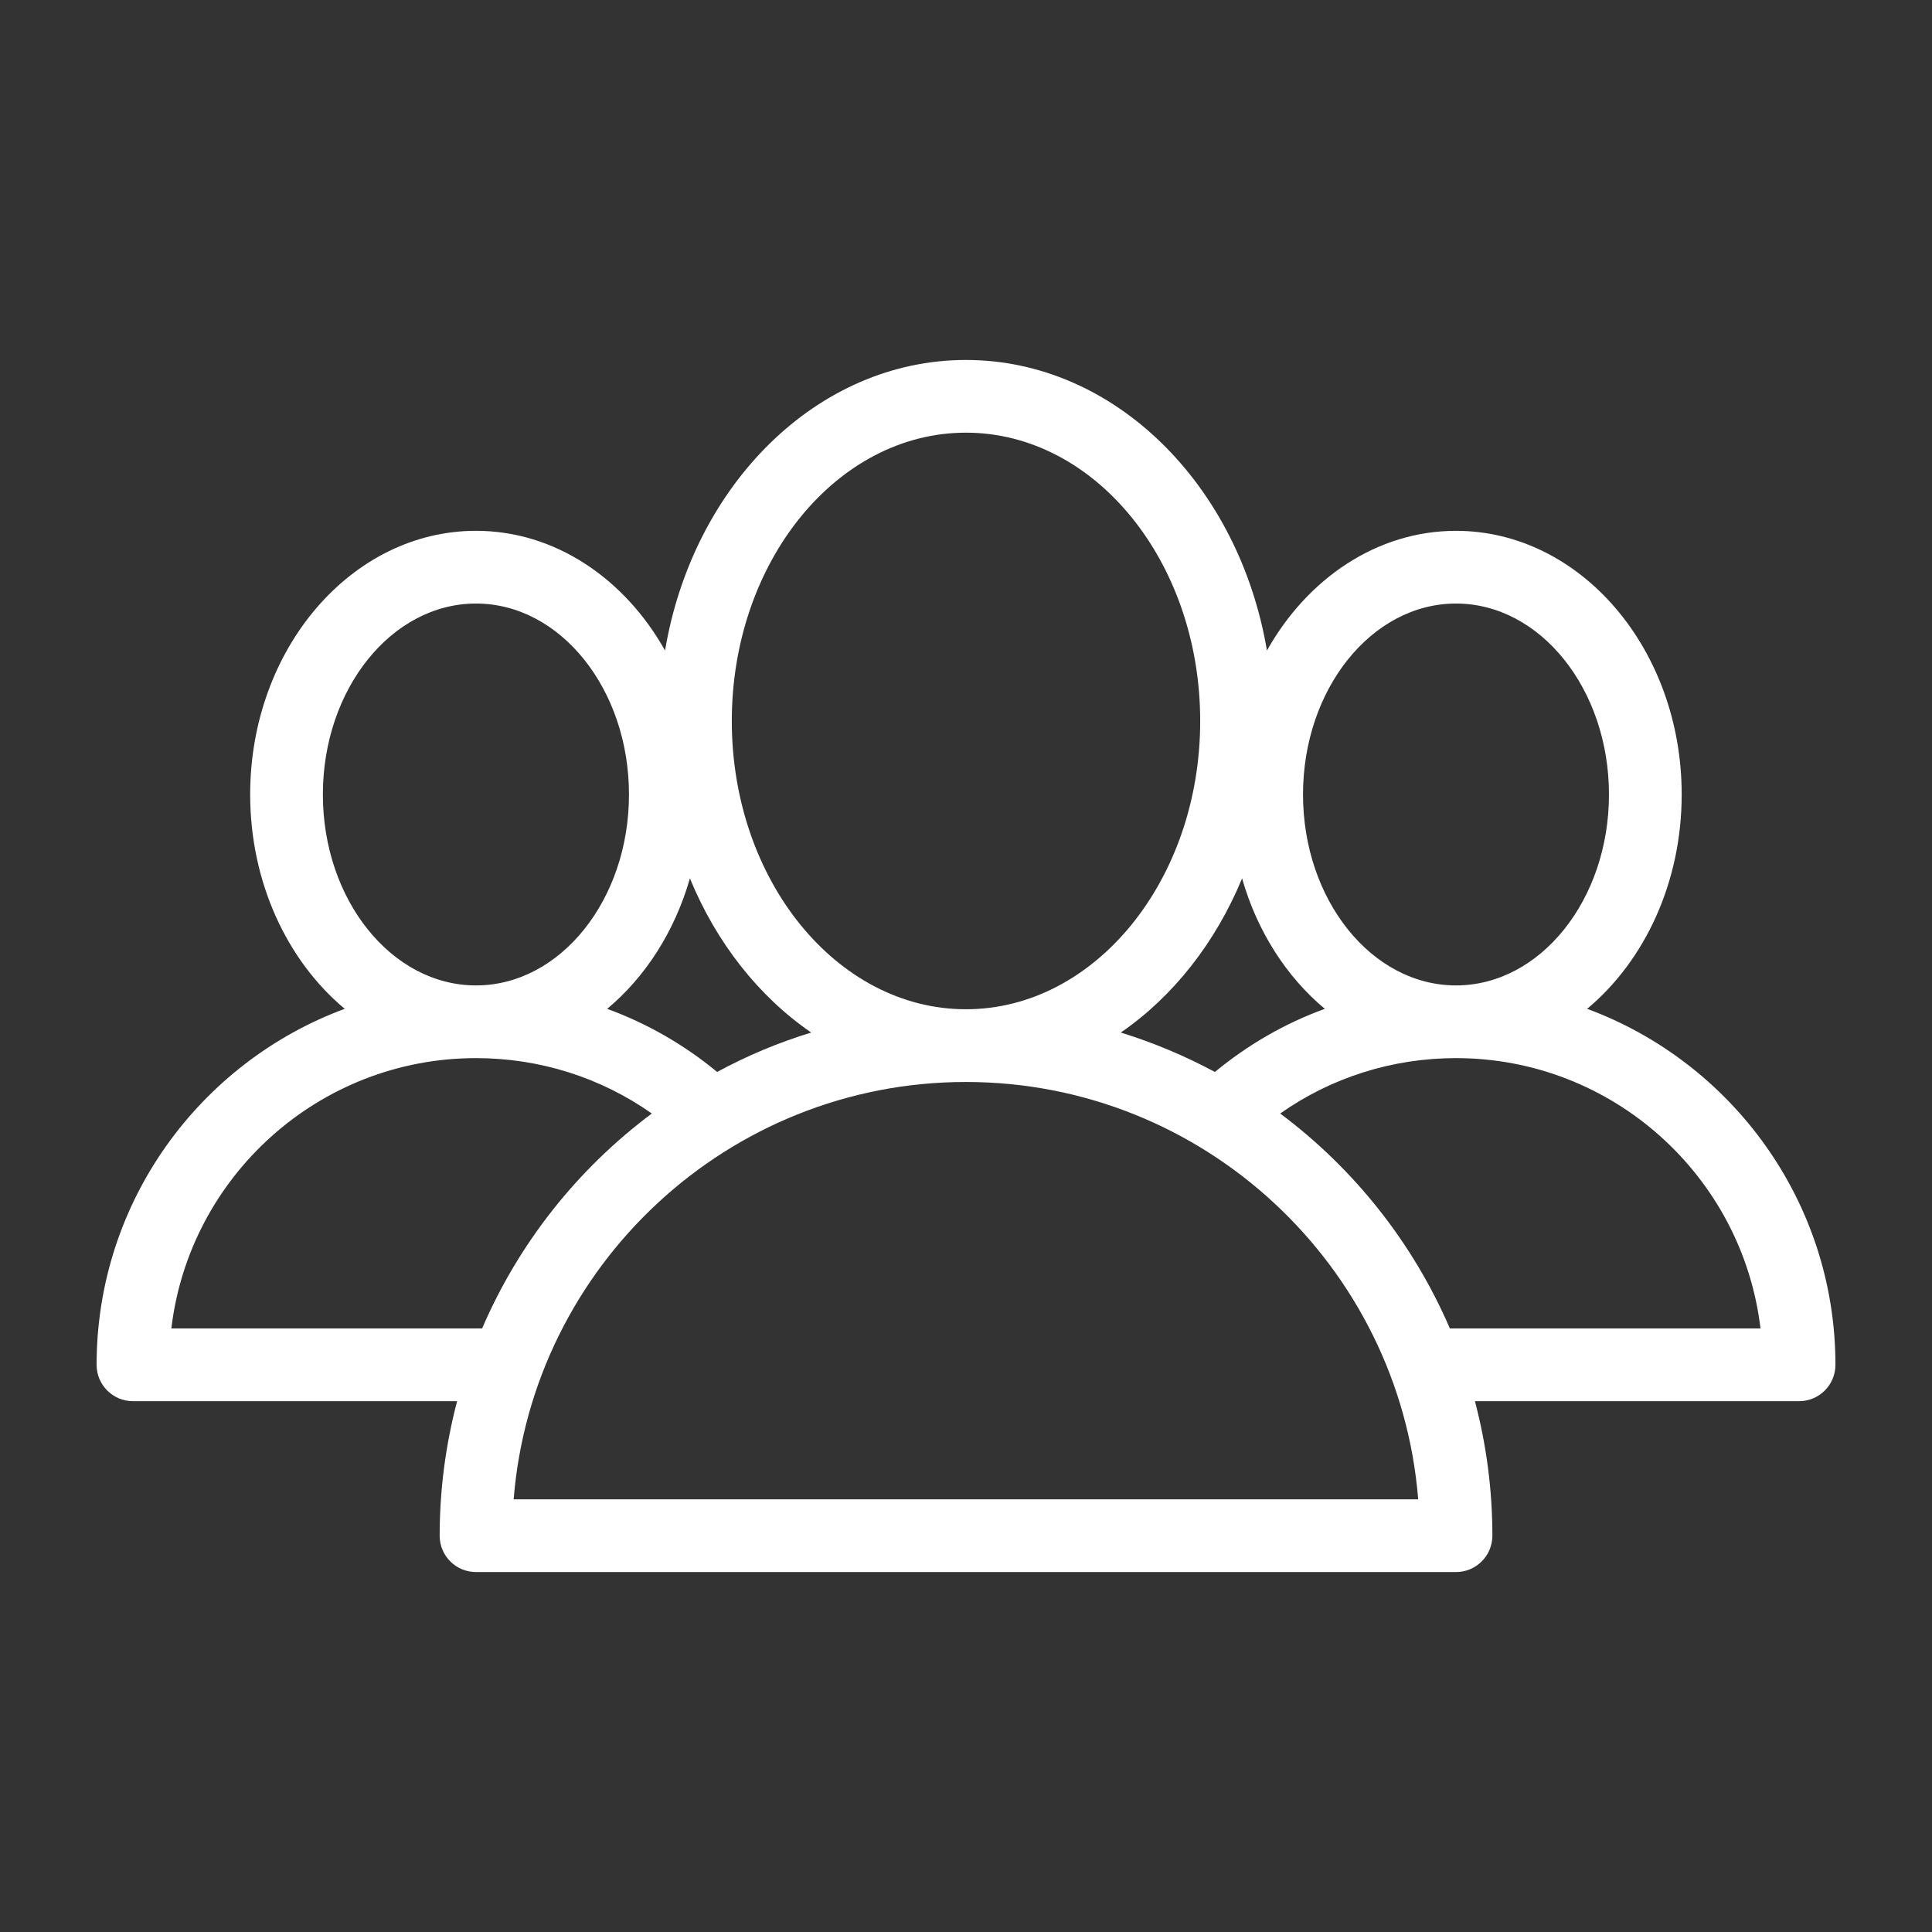 <svg xmlns="http://www.w3.org/2000/svg" xmlns:xlink="http://www.w3.org/1999/xlink" version="1.1" x="0px" y="0px" width="100px" height="100px" viewBox="0 0 100 100" enable-background="new 0 0 100 100" xml:space="preserve">
    <rect x="0" y="0" width="100" height="100" fill="#333333" stroke="none"/>
    <g>
        <path fill="#FFFFFF" d="M82.151,52.217c2.966-2.476,4.893-6.526,4.893-11.095c0-7.527-5.239-13.646-11.682-13.646   c-4.087,0-7.693,2.469-9.785,6.195c-1.445-8.566-7.881-15.039-15.581-15.039S35.861,25.105,34.423,33.67   c-2.093-3.726-5.698-6.195-9.785-6.195c-6.451,0-11.689,6.119-11.689,13.646c0,4.569,1.927,8.618,4.893,11.095   C10.352,54.987,5,62.197,5,70.643c0,1.039,0.843,1.882,1.882,1.882h16.778c-0.587,2.228-0.903,4.561-0.903,6.962   c0,1.039,0.835,1.882,1.882,1.882h50.724c1.039,0,1.882-0.843,1.882-1.882c0-2.401-0.316-4.734-0.903-6.962h16.778   c1.039,0,1.882-0.843,1.882-1.882C95,62.197,89.641,54.987,82.151,52.217z M75.362,31.239c4.365,0,7.918,4.433,7.918,9.883   c0,5.45-3.553,9.883-7.918,9.883c-4.366,0-7.918-4.433-7.918-9.883C67.444,35.672,70.997,31.239,75.362,31.239z M68.573,52.217   c-2.055,0.745-3.974,1.852-5.69,3.267c-1.543-0.828-3.169-1.513-4.87-2.04c2.702-1.859,4.9-4.644,6.277-7.979   C65.073,48.212,66.593,50.568,68.573,52.217z M49.996,22.395c6.684,0,12.126,6.691,12.126,14.926   c0,8.227-5.442,14.918-12.126,14.918c-6.684,0-12.118-6.691-12.118-14.918C37.878,29.086,43.312,22.395,49.996,22.395z    M35.71,45.465c1.37,3.334,3.568,6.119,6.278,7.979c-1.701,0.519-3.327,1.204-4.87,2.04c-1.709-1.415-3.636-2.514-5.69-3.267   C33.407,50.568,34.92,48.212,35.71,45.465z M16.712,41.122c0-5.45,3.553-9.883,7.926-9.883c4.366,0,7.918,4.433,7.918,9.883   c0,5.45-3.553,9.883-7.918,9.883C20.265,51.005,16.712,46.571,16.712,41.122z M8.869,68.761   c0.933-7.873,7.647-13.993,15.769-13.993c3.289,0,6.451,1.001,9.1,2.868c-3.824,2.853-6.88,6.691-8.784,11.125H8.869z    M26.587,77.605c0.963-12.073,11.095-21.602,23.409-21.602c12.314,0,22.445,9.529,23.409,21.602H26.587z M75.046,68.761   c-1.912-4.433-4.96-8.272-8.784-11.125c2.65-1.867,5.811-2.868,9.1-2.868c8.114,0,14.828,6.119,15.761,13.993H75.046z"/>
    </g>
</svg>